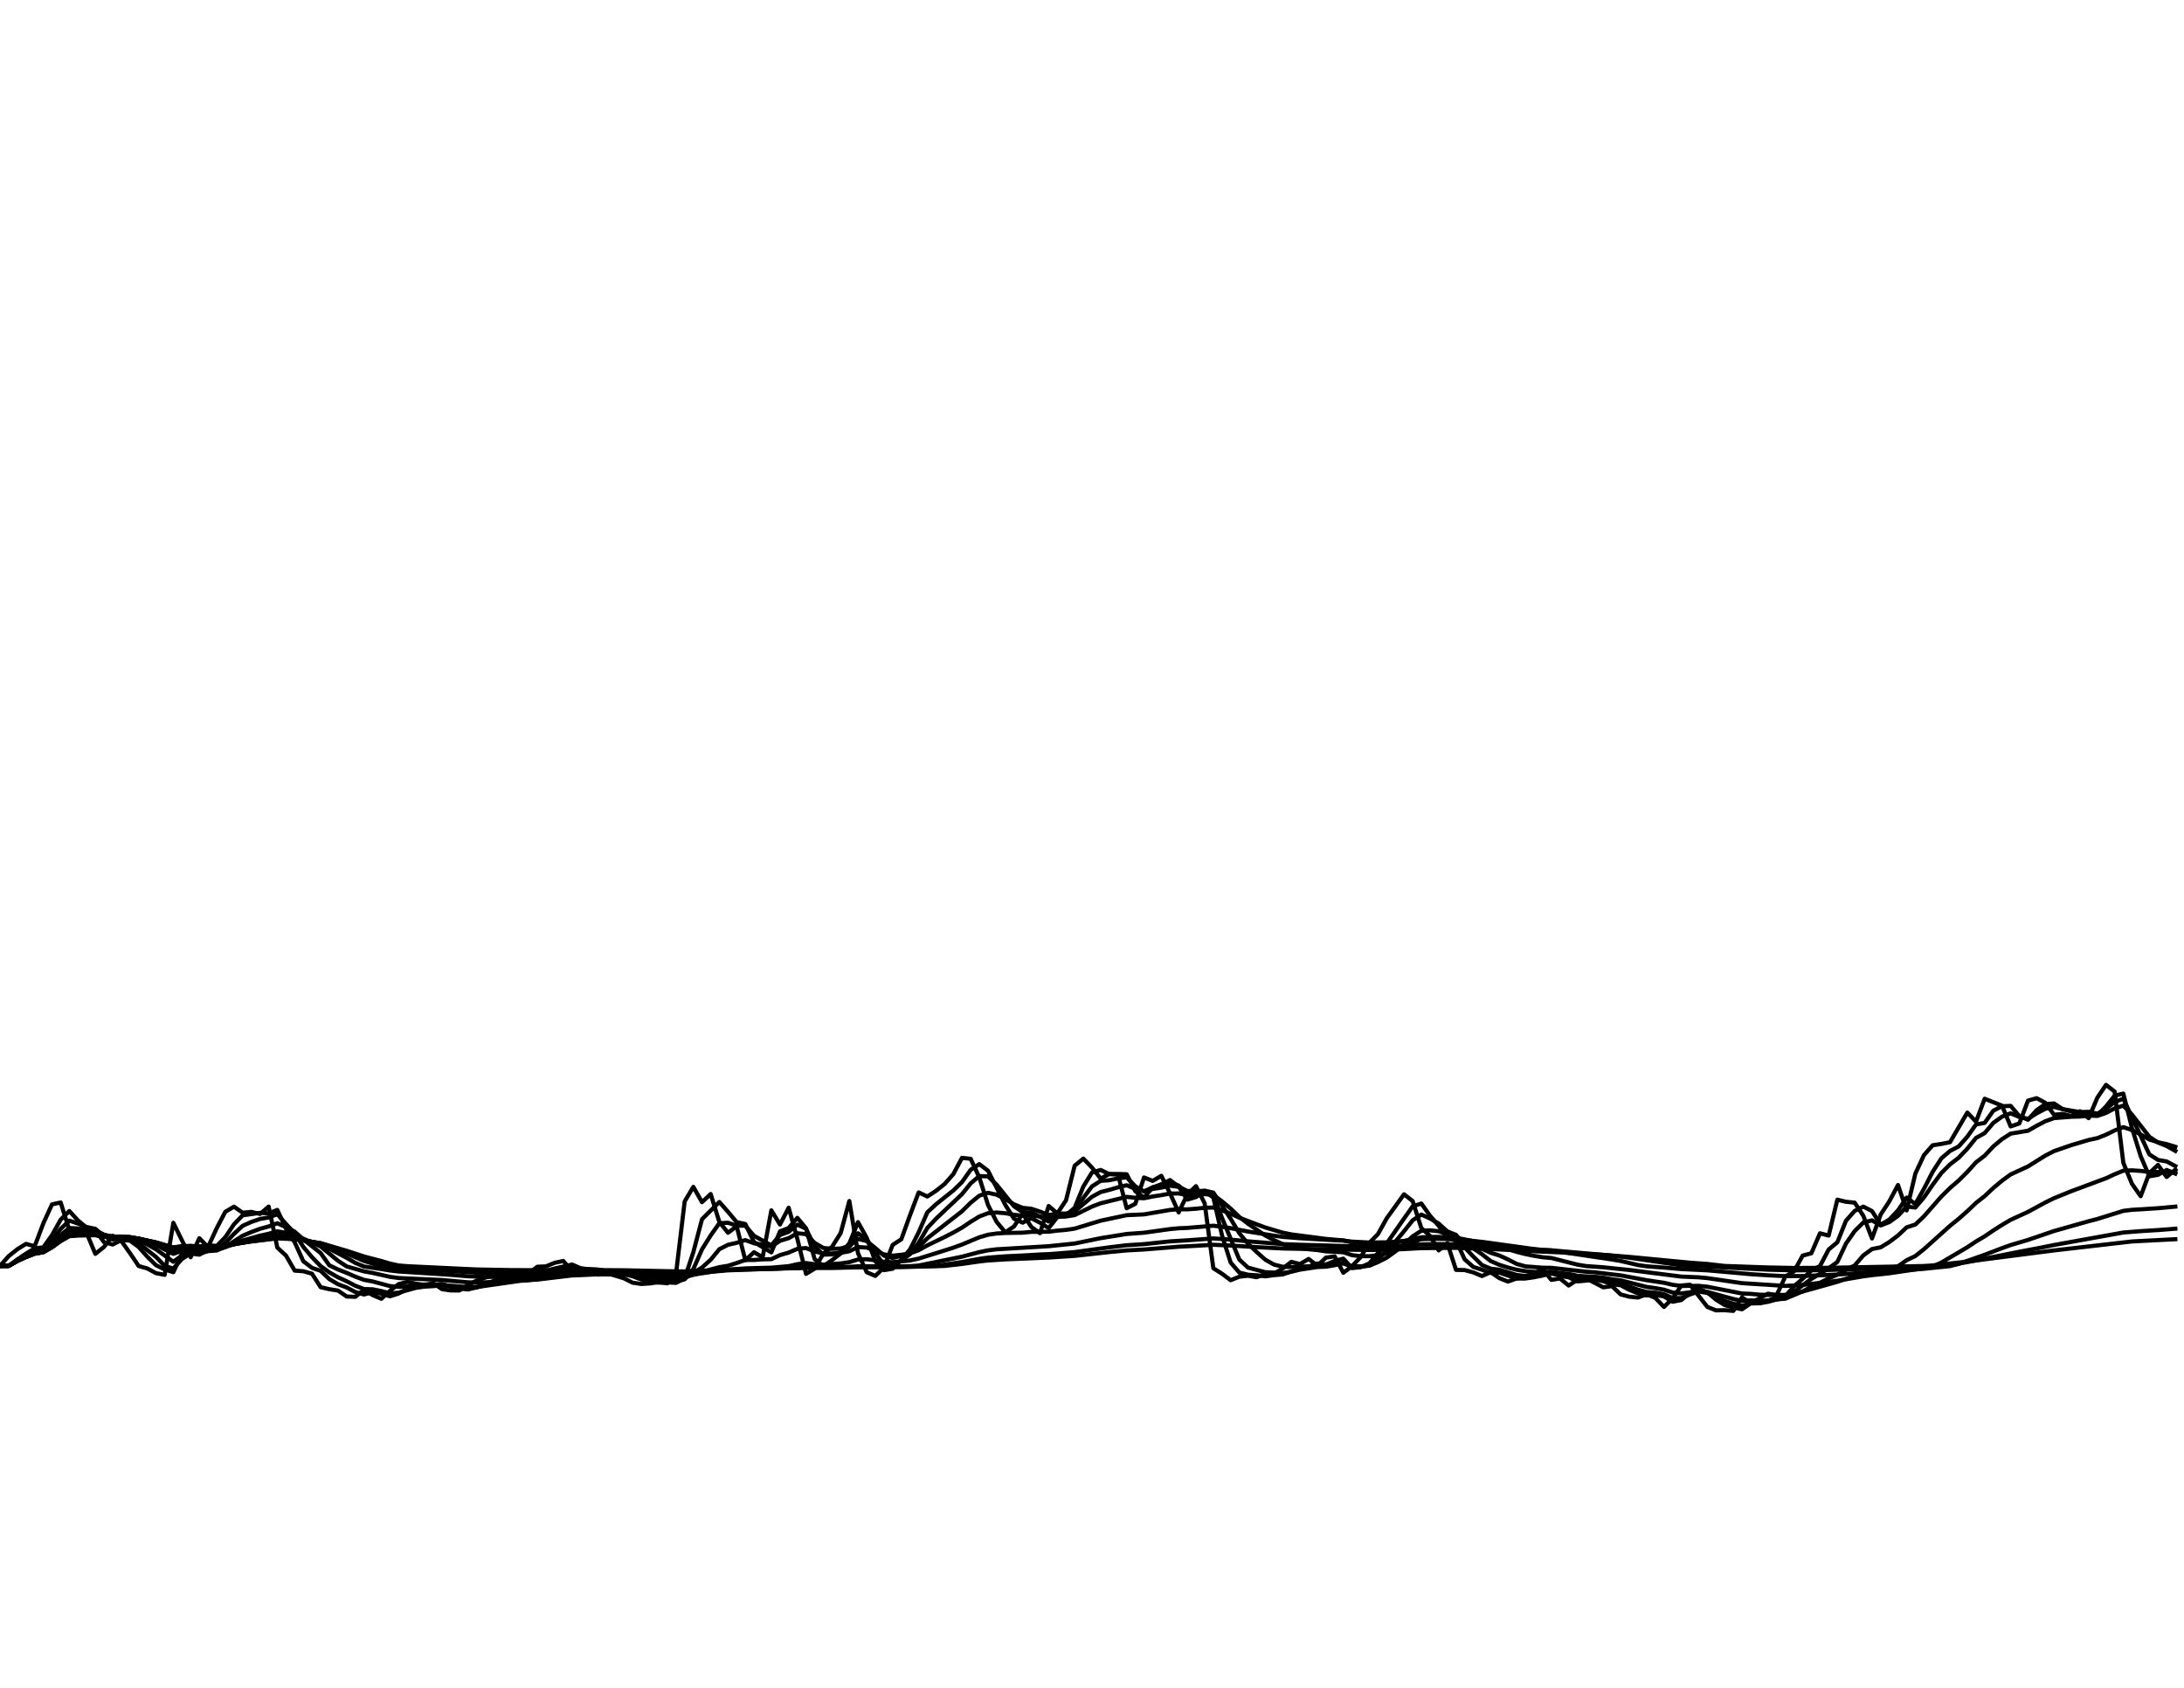<?xml version="1.0" encoding="utf-8" standalone="no"?>
<!DOCTYPE svg PUBLIC "-//W3C//DTD SVG 1.1//EN"
  "http://www.w3.org/Graphics/SVG/1.1/DTD/svg11.dtd">
<svg xmlns:xlink="http://www.w3.org/1999/xlink" width="792pt" height="612pt" viewBox="0 0 792 612" xmlns="http://www.w3.org/2000/svg" version="1.1">
 <defs>
  <style type="text/css">*{stroke-linejoin: round; stroke-linecap: butt}</style>
 </defs>
 <g id="figure_1">
  <g id="patch_1">
   <path d="M 0 612 
L 792 612 
L 792 0 
L 0 0 
z
" style="fill: #ffffff"/>
  </g>
  <g id="axes_1">
   <g id="line2d_1">
    <path d="M 0 459 
L 3.143 455.478 
L 6.286 452.967 
L 9.429 451.015 
L 12.571 451.886 
L 15.714 443.592 
L 18.857 436.699 
L 22 436.003 
L 25.143 446.031 
L 28.286 447.808 
L 31.429 447.111 
L 34.571 454.641 
L 37.714 452.131 
L 40.857 448.052 
L 44 449.969 
L 47.143 454.397 
L 50.286 459.046 
L 53.429 459.93 
L 56.571 461.639 
L 59.714 462.255 
L 62.857 443.383 
L 66 449.795 
L 69.143 455.861 
L 72.286 448.958 
L 75.429 452.2 
L 78.571 445.369 
L 81.714 439.378 
L 84.857 437.534 
L 88 439.727 
L 91.143 439.413 
L 94.286 440.179 
L 97.429 437.499 
L 100.571 452.375 
L 103.714 455.269 
L 106.857 460.709 
L 110 460.953 
L 113.143 461.836 
L 116.286 466.73 
L 119.429 467.451 
L 122.571 467.951 
L 125.714 470.101 
L 128.857 470.218 
L 132 467.649 
L 135.143 469.59 
L 138.286 470.938 
L 141.429 468.021 
L 144.571 465.614 
L 147.714 464.812 
L 150.857 465.452 
L 154 465.905 
L 157.143 465.277 
L 160.286 467.451 
L 163.429 467.904 
L 166.571 467.928 
L 169.714 465.951 
L 172.857 464.324 
L 176 463.255 
L 179.143 462.325 
L 182.286 463.092 
L 185.429 461.976 
L 188.571 462.859 
L 191.714 461.755 
L 194.857 459.314 
L 198 459.174 
L 201.143 457.884 
L 204.286 457.221 
L 207.429 460.86 
L 213.714 460.569 
L 216.857 462.173 
L 220 461.592 
L 226.286 463.522 
L 229.429 465.103 
L 232.571 465.556 
L 235.714 465.37 
L 238.857 464.882 
L 242 465.335 
L 245.143 461.871 
L 248.286 435.655 
L 251.429 430.337 
L 254.571 435.899 
L 257.714 432.943 
L 260.857 443.069 
L 264 447.006 
L 267.143 444.637 
L 270.286 456.942 
L 273.429 454.048 
L 276.571 455.861 
L 279.714 438.856 
L 282.857 444.01 
L 286 437.917 
L 289.143 449.167 
L 292.286 461.894 
L 295.429 460.011 
L 298.571 454.536 
L 301.714 452.096 
L 304.857 447.111 
L 308 435.481 
L 311.143 454.397 
L 314.286 461.278 
L 317.429 462.65 
L 320.571 459.523 
L 323.714 451.398 
L 326.857 449.342 
L 330 440.632 
L 333.143 432.352 
L 336.286 433.847 
L 339.429 431.796 
L 342.571 429.295 
L 345.714 425.72 
L 348.857 419.828 
L 352 420.175 
L 355.143 426.934 
L 358.286 436.908 
L 361.429 443.069 
L 364.571 446.832 
L 367.714 444.707 
L 370.857 440.04 
L 374 444.881 
L 377.143 447.146 
L 380.286 437.29 
L 383.429 439.97 
L 386.571 435.238 
L 389.714 422.669 
L 392.857 420.105 
L 396 423.362 
L 399.143 427.351 
L 402.286 425.685 
L 405.429 425.928 
L 408.571 438.091 
L 411.714 436.49 
L 414.857 426.934 
L 418 428.184 
L 421.143 426.344 
L 424.286 432.665 
L 427.429 439.622 
L 430.571 433.082 
L 433.714 430.094 
L 436.857 436.316 
L 440 459.86 
L 443.143 461.836 
L 446.286 464.196 
L 449.429 462.917 
L 452.571 462.58 
L 455.714 463.115 
L 458.857 461.906 
L 462 461.79 
L 465.143 459.965 
L 468.286 457.535 
L 471.429 458.337 
L 474.571 456.489 
L 477.714 458.93 
L 480.857 456.001 
L 484 455.548 
L 487.143 461.499 
L 490.286 459.139 
L 493.429 455.792 
L 496.571 450.666 
L 499.714 447.459 
L 502.857 441.781 
L 509.143 433.047 
L 512.286 435.481 
L 515.429 445.299 
L 518.571 448.122 
L 521.714 453.386 
L 524.857 450.771 
L 528 460.441 
L 531.143 460.523 
L 534.286 461.371 
L 537.429 462.685 
L 540.571 461.278 
L 543.714 463.452 
L 546.857 464.696 
L 550 463.545 
L 556.286 461.825 
L 559.429 460.116 
L 562.571 464.08 
L 565.714 463.568 
L 568.857 466.126 
L 572 464.057 
L 575.143 463.522 
L 581.429 466.777 
L 584.571 466.335 
L 587.714 469.357 
L 590.857 470.171 
L 594 470.485 
L 597.143 469.299 
L 600.286 470.613 
L 603.429 473.891 
L 606.571 470.752 
L 609.714 466.114 
L 612.857 465.835 
L 619.143 473.879 
L 622.286 475.123 
L 625.429 475.065 
L 628.571 475.332 
L 631.714 470.427 
L 634.857 472.461 
L 641.143 469.09 
L 644.286 469.59 
L 647.429 462.859 
L 650.571 460.999 
L 653.714 455.269 
L 656.857 454.432 
L 660 447.181 
L 663.143 448.017 
L 666.286 434.994 
L 669.429 435.76 
L 672.571 436.073 
L 675.714 440.841 
L 678.857 449.063 
L 682 440.388 
L 685.143 435.586 
L 688.286 429.677 
L 691.429 438.891 
L 694.571 425.546 
L 697.714 418.825 
L 700.857 415.263 
L 704 414.779 
L 707.143 414.157 
L 713.429 403.408 
L 716.571 406.709 
L 719.714 398.398 
L 726 400.901 
L 729.143 408.431 
L 732.286 407.363 
L 735.429 399.083 
L 738.571 398.192 
L 741.714 399.872 
L 744.857 404.198 
L 748 403.889 
L 751.143 404.679 
L 754.286 402.927 
L 757.429 405.436 
L 760.571 398.021 
L 763.714 393.368 
L 766.857 395.796 
L 770 421.629 
L 773.143 429.26 
L 776.286 433.743 
L 779.429 425.373 
L 782.571 422.391 
L 785.714 426.761 
L 788.857 424.09 
L 788.857 424.09 
" clip-path="url(#pe02f5c13ce)" style="fill: none; stroke: #000000; stroke-width: 1.5; stroke-linecap: square"/>
   </g>
   <g id="line2d_2">
    <path d="M 0 459 
L 3.143 459 
L 6.286 456.652 
L 9.429 454.546 
L 12.571 452.663 
L 15.714 452.262 
L 18.857 447.857 
L 22 442.232 
L 25.143 439.104 
L 28.286 442.541 
L 31.429 445.159 
L 34.571 446.123 
L 37.714 450.389 
L 40.857 451.26 
L 44 449.665 
L 47.143 449.843 
L 50.286 452.156 
L 53.429 455.673 
L 56.571 458.759 
L 59.714 460.292 
L 62.857 461.283 
L 66 454.595 
L 69.143 452.198 
L 72.286 454.041 
L 75.429 451.489 
L 78.571 451.831 
L 81.714 448.567 
L 84.857 443.917 
L 88 440.663 
L 94.286 439.78 
L 97.429 439.949 
L 100.571 438.701 
L 103.714 445.535 
L 106.857 450.42 
L 110 457.321 
L 113.143 459.715 
L 116.286 460.794 
L 119.429 463.79 
L 122.571 465.649 
L 125.714 466.832 
L 128.857 468.493 
L 132 469.379 
L 135.143 468.528 
L 138.286 469.076 
L 141.429 470.025 
L 144.571 469.025 
L 147.714 467.316 
L 150.857 466.058 
L 154 465.746 
L 157.143 465.817 
L 160.286 465.542 
L 163.429 466.492 
L 166.571 467.192 
L 169.714 467.56 
L 172.857 466.756 
L 179.143 464.393 
L 182.286 463.352 
L 185.429 463.217 
L 188.571 462.586 
L 191.714 462.713 
L 194.857 462.222 
L 198 460.755 
L 201.143 459.954 
L 207.429 458.511 
L 210.571 459.844 
L 213.714 460.274 
L 216.857 460.417 
L 220 461.296 
L 223.143 461.449 
L 226.286 462.015 
L 229.429 462.778 
L 232.571 463.954 
L 235.714 464.764 
L 238.857 465.076 
L 242 464.988 
L 245.143 465.168 
L 248.286 463.52 
L 251.429 454.031 
L 254.571 442.09 
L 260.857 435.837 
L 264 439.383 
L 267.143 443.136 
L 270.286 443.821 
L 273.429 450.359 
L 279.714 454.101 
L 282.857 446.481 
L 286 445.267 
L 289.143 441.581 
L 292.286 445.377 
L 295.429 456.574 
L 298.571 459.105 
L 301.714 456.926 
L 304.857 454.503 
L 308 450.823 
L 311.143 443.131 
L 314.286 448.795 
L 317.429 457.347 
L 320.571 460.551 
L 323.714 460.036 
L 326.857 456.747 
L 330 453.038 
L 333.143 446.82 
L 336.286 439.575 
L 339.429 436.67 
L 345.714 431.65 
L 348.857 428.615 
L 352 424.157 
L 355.143 422.108 
L 358.286 424.493 
L 364.571 436.901 
L 367.714 441.894 
L 370.857 443.33 
L 374 441.713 
L 377.143 443.346 
L 380.286 445.299 
L 383.429 441.313 
L 386.571 440.648 
L 389.714 437.927 
L 392.857 430.242 
L 396 425.122 
L 399.143 424.209 
L 402.286 425.745 
L 405.429 425.673 
L 408.571 425.778 
L 411.714 431.926 
L 414.857 434.21 
L 418 430.579 
L 421.143 429.397 
L 424.286 427.876 
L 427.429 430.28 
L 430.571 434.976 
L 433.714 434.043 
L 436.857 432.052 
L 440 434.183 
L 443.143 447.94 
L 446.286 457.801 
L 449.429 461.43 
L 452.571 462.198 
L 455.714 462.409 
L 458.857 462.787 
L 462 462.371 
L 465.143 462.101 
L 468.286 461.033 
L 471.429 459.766 
L 474.571 459.262 
L 477.714 458.109 
L 480.857 458.499 
L 484 457.22 
L 487.143 456.36 
L 490.286 459.809 
L 493.429 459.473 
L 496.571 458.101 
L 499.714 454.368 
L 502.857 450.896 
L 509.143 441.863 
L 512.286 437.409 
L 515.429 436.384 
L 518.571 440.812 
L 521.714 444.451 
L 524.857 448.923 
L 528 449.853 
L 531.143 456.63 
L 534.286 459.384 
L 537.429 460.399 
L 540.571 461.565 
L 543.714 461.435 
L 550 463.592 
L 553.143 463.583 
L 556.286 463.127 
L 559.429 462.478 
L 562.571 461.295 
L 565.714 462.69 
L 568.857 463.134 
L 572 464.635 
L 575.143 464.345 
L 578.286 463.933 
L 581.429 464.564 
L 584.571 465.68 
L 587.714 466.02 
L 590.857 467.699 
L 594 468.948 
L 597.143 469.725 
L 600.286 469.522 
L 603.429 470.081 
L 606.571 472.003 
L 609.714 471.386 
L 612.857 468.749 
L 616 467.285 
L 619.143 468.6 
L 622.286 471.246 
L 625.429 473.196 
L 628.571 474.139 
L 631.714 474.739 
L 634.857 472.582 
L 638 472.534 
L 641.143 471.647 
L 644.286 470.367 
L 647.429 469.97 
L 650.571 466.391 
L 653.714 463.667 
L 656.857 460.677 
L 660 459.052 
L 663.143 453.065 
L 666.286 450.45 
L 669.429 442.611 
L 672.571 439.077 
L 675.714 437.507 
L 678.857 439.126 
L 682 444.081 
L 685.143 442.206 
L 688.286 438.872 
L 691.429 434.236 
L 694.571 436.571 
L 697.714 431.034 
L 700.857 424.89 
L 704 420.022 
L 707.143 417.332 
L 710.286 415.693 
L 713.429 412.162 
L 716.571 407.729 
L 719.714 407.156 
L 722.857 402.719 
L 726 401.12 
L 729.143 400.982 
L 732.286 404.691 
L 735.429 406.013 
L 738.571 402.526 
L 741.714 400.347 
L 744.857 400.096 
L 748 402.157 
L 754.286 403.862 
L 757.429 403.384 
L 760.571 404.406 
L 763.714 401.208 
L 766.857 397.274 
L 770 396.527 
L 773.143 409.074 
L 776.286 419.198 
L 779.429 426.519 
L 782.571 425.99 
L 785.714 424.224 
L 788.857 425.549 
L 788.857 425.549 
" clip-path="url(#pe02f5c13ce)" style="fill: none; stroke: #000000; stroke-width: 1.5; stroke-linecap: square"/>
   </g>
   <g id="line2d_3">
    <path d="M 0 459 
L 3.143 459 
L 6.286 456.937 
L 9.429 455.138 
L 12.571 453.528 
L 15.714 452.944 
L 18.857 449.812 
L 22 445.596 
L 25.143 442.598 
L 28.286 443.649 
L 31.429 444.907 
L 34.571 445.567 
L 37.714 448.266 
L 40.857 449.41 
L 44 449.009 
L 47.143 449.292 
L 50.286 450.793 
L 56.571 455.749 
L 59.714 459.012 
L 62.857 459.969 
L 66 456.469 
L 69.143 454.521 
L 72.286 454.936 
L 75.429 453.2 
L 78.571 452.914 
L 81.714 450.701 
L 84.857 447.374 
L 88 444.471 
L 91.143 443.067 
L 94.286 441.986 
L 97.429 441.446 
L 100.571 440.27 
L 103.714 443.806 
L 106.857 447.154 
L 110 452.121 
L 113.143 455.847 
L 116.286 459.097 
L 119.429 461.345 
L 122.571 463.144 
L 125.714 464.566 
L 128.857 466.203 
L 132 467.397 
L 135.143 467.488 
L 138.286 468.124 
L 141.429 468.969 
L 144.571 468.709 
L 150.857 466.952 
L 154 466.523 
L 157.143 466.351 
L 160.286 466.042 
L 169.714 467.196 
L 172.857 466.83 
L 179.143 465.253 
L 182.286 464.386 
L 185.429 464.002 
L 188.571 463.4 
L 191.714 463.232 
L 194.857 462.792 
L 198 461.766 
L 204.286 460.298 
L 207.429 459.735 
L 210.571 460.06 
L 216.857 460.33 
L 220 460.863 
L 223.143 461.072 
L 226.286 461.508 
L 229.429 462.098 
L 232.571 462.981 
L 235.714 463.738 
L 238.857 464.22 
L 245.143 464.69 
L 248.286 463.867 
L 251.429 460.151 
L 254.571 453.005 
L 257.714 447.966 
L 260.857 443.526 
L 264 443.368 
L 267.143 444.414 
L 270.286 444.452 
L 273.429 448.098 
L 279.714 451.572 
L 282.857 447.801 
L 286 446.651 
L 289.143 444.045 
L 292.286 445.514 
L 295.429 451.993 
L 298.571 454.927 
L 301.714 454.834 
L 304.857 454.057 
L 308 452.035 
L 311.143 447.186 
L 314.286 449.31 
L 317.429 454.171 
L 320.571 458.822 
L 323.714 459.113 
L 326.857 457.009 
L 330 454.756 
L 333.143 450.619 
L 336.286 445.25 
L 339.429 441.903 
L 348.857 432.983 
L 352 429.085 
L 355.143 426.436 
L 358.286 426.559 
L 361.429 429.589 
L 367.714 437.394 
L 370.857 439.506 
L 374 439.639 
L 377.143 441.166 
L 380.286 442.914 
L 383.429 441.263 
L 386.571 440.893 
L 389.714 439.237 
L 392.857 434.367 
L 396 430.173 
L 399.143 428.174 
L 402.286 427.941 
L 405.429 427.287 
L 408.571 426.888 
L 411.714 430.167 
L 414.857 432.01 
L 418 430.5 
L 421.143 429.802 
L 424.286 428.773 
L 427.429 429.899 
L 430.571 432.736 
L 433.714 432.832 
L 436.857 432.019 
L 440 433.278 
L 443.143 441.602 
L 449.429 456.722 
L 452.571 459.627 
L 458.857 461.29 
L 465.143 461.584 
L 468.286 461.123 
L 471.429 460.369 
L 477.714 459.412 
L 480.857 459.292 
L 484 458.767 
L 487.143 457.853 
L 490.286 459.473 
L 493.429 459.375 
L 496.571 458.842 
L 499.714 456.419 
L 502.857 453.768 
L 506 450.223 
L 509.143 446.455 
L 512.286 442.485 
L 515.429 440.396 
L 518.571 441.813 
L 521.714 443.649 
L 524.857 446.494 
L 528 447.74 
L 531.143 452.308 
L 534.286 455.615 
L 537.429 458.702 
L 540.571 460.01 
L 543.714 460.384 
L 550 462.297 
L 553.143 462.672 
L 556.286 462.68 
L 559.429 462.441 
L 562.571 461.771 
L 565.714 462.462 
L 568.857 462.797 
L 572 463.784 
L 575.143 463.872 
L 578.286 463.778 
L 581.429 464.195 
L 584.571 464.958 
L 587.714 465.367 
L 594 467.616 
L 597.143 468.465 
L 600.286 468.714 
L 603.429 469.278 
L 606.571 470.642 
L 609.714 470.685 
L 612.857 469.353 
L 616 468.325 
L 619.143 468.798 
L 625.429 471.722 
L 628.571 472.714 
L 631.714 473.493 
L 634.857 472.599 
L 638 472.566 
L 641.143 472.033 
L 644.286 471.169 
L 647.429 470.706 
L 656.857 463.724 
L 660 461.879 
L 663.143 459.869 
L 666.286 457.589 
L 669.429 450.901 
L 672.571 446.385 
L 675.714 443.281 
L 678.857 442.49 
L 682 444.347 
L 685.143 443.126 
L 688.286 440.843 
L 691.429 437.496 
L 694.571 437.847 
L 697.714 434.165 
L 700.857 429.606 
L 704 425.34 
L 707.143 422.196 
L 710.286 419.793 
L 713.429 416.507 
L 716.571 412.611 
L 719.714 410.848 
L 722.857 407.15 
L 726 404.893 
L 729.143 403.678 
L 732.286 405.022 
L 735.429 405.67 
L 738.571 403.697 
L 741.714 402.047 
L 744.857 401.365 
L 748 402.17 
L 754.286 403.236 
L 757.429 403.132 
L 760.571 403.797 
L 763.714 402.091 
L 766.857 399.52 
L 770 398.416 
L 779.429 418.577 
L 782.571 420.585 
L 785.714 421.132 
L 788.857 422.811 
L 788.857 422.811 
" clip-path="url(#pe02f5c13ce)" style="fill: none; stroke: #000000; stroke-width: 1.5; stroke-linecap: square"/>
   </g>
   <g id="line2d_4">
    <path d="M 0 459 
L 3.143 459 
L 6.286 457.087 
L 9.429 455.47 
L 12.571 454.052 
L 15.714 453.458 
L 18.857 451.029 
L 22 447.782 
L 25.143 445.281 
L 28.286 445.432 
L 31.429 445.891 
L 34.571 446.119 
L 37.714 447.668 
L 40.857 448.461 
L 44 448.39 
L 47.143 448.661 
L 50.286 449.635 
L 53.429 451.23 
L 56.571 452.988 
L 62.857 457.502 
L 66 455.194 
L 69.143 454.316 
L 72.286 454.566 
L 75.429 453.66 
L 78.571 453.424 
L 81.714 452.128 
L 88 448.066 
L 91.143 446.73 
L 94.286 445.559 
L 97.429 444.699 
L 100.571 443.548 
L 103.714 444.948 
L 106.857 446.589 
L 110 449.385 
L 116.286 454.355 
L 119.429 458.808 
L 122.571 460.301 
L 125.714 461.528 
L 128.857 462.902 
L 132 464.075 
L 135.143 464.651 
L 141.429 466.328 
L 144.571 466.605 
L 160.286 465.936 
L 169.714 466.704 
L 172.857 466.589 
L 176 466.234 
L 188.571 464.432 
L 191.714 464.188 
L 194.857 463.807 
L 201.143 462.477 
L 207.429 461.316 
L 216.857 461.064 
L 220 461.237 
L 223.143 461.29 
L 226.286 461.49 
L 229.429 461.809 
L 235.714 462.842 
L 238.857 463.242 
L 245.143 463.789 
L 248.286 463.482 
L 254.571 459.588 
L 257.714 456.777 
L 260.857 452.953 
L 264 451.354 
L 267.143 450.638 
L 270.286 449.657 
L 273.429 450.802 
L 276.571 451.305 
L 279.714 452.02 
L 282.857 449.906 
L 286 448.95 
L 289.143 447.175 
L 292.286 447.479 
L 295.429 450.692 
L 298.571 452.498 
L 301.714 452.819 
L 304.857 452.7 
L 308 451.805 
L 311.143 449.187 
L 314.286 450.01 
L 317.429 452.528 
L 320.571 455.301 
L 323.714 456.135 
L 326.857 455.37 
L 330 454.396 
L 333.143 452.182 
L 336.286 448.995 
L 348.857 439.191 
L 352 436.094 
L 355.143 433.55 
L 358.286 432.491 
L 361.429 433.196 
L 364.571 434.765 
L 367.714 436.683 
L 370.857 437.959 
L 374 438.28 
L 377.143 439.324 
L 380.286 440.562 
L 383.429 440.04 
L 386.571 440.027 
L 389.714 439.263 
L 396 433.942 
L 399.143 432.233 
L 402.286 431.439 
L 405.429 430.506 
L 408.571 429.764 
L 411.714 431.089 
L 414.857 431.937 
L 418 431.116 
L 421.143 430.624 
L 424.286 429.921 
L 427.429 430.346 
L 430.571 431.814 
L 433.714 432.011 
L 436.857 431.705 
L 440 432.44 
L 443.143 437.086 
L 446.286 441.944 
L 449.429 447.165 
L 452.571 450.948 
L 455.714 453.969 
L 458.857 456.761 
L 462 458.523 
L 465.143 459.315 
L 468.286 459.422 
L 477.714 459.041 
L 480.857 459.033 
L 487.143 458.139 
L 490.286 459.163 
L 493.429 459.167 
L 496.571 458.932 
L 499.714 457.634 
L 502.857 456.028 
L 506 453.77 
L 509.143 451.186 
L 512.286 448.294 
L 515.429 446.253 
L 518.571 446.113 
L 521.714 446.445 
L 524.857 447.566 
L 528 448.087 
L 531.143 450.525 
L 537.429 454.789 
L 540.571 457.238 
L 543.714 458.609 
L 546.857 459.6 
L 550 460.411 
L 553.143 460.91 
L 556.286 461.189 
L 559.429 461.289 
L 562.571 461.101 
L 565.714 461.577 
L 568.857 461.896 
L 572 462.574 
L 575.143 462.813 
L 578.286 462.929 
L 581.429 463.292 
L 584.571 463.852 
L 587.714 464.252 
L 597.143 466.627 
L 600.286 467.06 
L 603.429 467.635 
L 606.571 468.643 
L 609.714 468.991 
L 616 468.121 
L 619.143 468.416 
L 628.571 471.015 
L 631.714 471.711 
L 634.857 471.513 
L 638 471.671 
L 641.143 471.528 
L 644.286 471.145 
L 647.429 470.901 
L 653.714 468.247 
L 656.857 466.575 
L 660 465.125 
L 663.143 463.52 
L 666.286 462.213 
L 669.429 460.42 
L 672.571 458.853 
L 675.714 455.202 
L 678.857 452.896 
L 682 452.268 
L 685.143 450.351 
L 688.286 447.971 
L 691.429 445.019 
L 694.571 444.01 
L 697.714 441.025 
L 704 433.853 
L 707.143 430.756 
L 710.286 428.059 
L 713.429 424.932 
L 716.571 421.447 
L 719.714 419.043 
L 722.857 415.68 
L 726 413.046 
L 729.143 411.043 
L 735.429 410.003 
L 738.571 408.199 
L 741.714 406.544 
L 744.857 405.426 
L 751.143 404.931 
L 754.286 404.853 
L 757.429 404.514 
L 760.571 404.631 
L 763.714 403.547 
L 766.857 401.89 
L 770 400.894 
L 773.143 404.171 
L 779.429 412.192 
L 782.571 414.27 
L 785.714 415.549 
L 788.857 417.324 
L 788.857 417.324 
" clip-path="url(#pe02f5c13ce)" style="fill: none; stroke: #000000; stroke-width: 1.5; stroke-linecap: square"/>
   </g>
   <g id="line2d_5">
    <path d="M 0 459 
L 3.143 459 
L 6.286 457.163 
L 9.429 455.641 
L 12.571 454.33 
L 15.714 453.753 
L 18.857 451.672 
L 22 448.937 
L 25.143 446.789 
L 28.286 446.672 
L 31.429 446.835 
L 34.571 446.872 
L 37.714 447.869 
L 40.857 448.393 
L 44 448.352 
L 47.143 448.537 
L 50.286 449.185 
L 53.429 450.257 
L 56.571 451.469 
L 62.857 454.64 
L 66 453.525 
L 69.143 453.161 
L 72.286 453.42 
L 75.429 452.997 
L 78.571 452.922 
L 81.714 452.222 
L 88 449.811 
L 94.286 448.048 
L 97.429 447.347 
L 100.571 446.475 
L 103.714 446.994 
L 106.857 447.719 
L 116.286 451.982 
L 122.571 457.144 
L 125.714 459.201 
L 132 460.992 
L 135.143 461.558 
L 141.429 462.977 
L 144.571 463.403 
L 150.857 463.693 
L 160.286 464.121 
L 169.714 464.965 
L 172.857 465.047 
L 179.143 464.842 
L 188.571 464.292 
L 194.857 463.971 
L 207.429 462.467 
L 216.857 462.068 
L 229.429 462.211 
L 242 463.102 
L 245.143 463.291 
L 248.286 463.175 
L 257.714 460.3 
L 260.857 459.467 
L 264 458.954 
L 267.143 457.963 
L 270.286 456.855 
L 273.429 456.863 
L 276.571 456.631 
L 279.714 456.568 
L 282.857 455.095 
L 286 454.176 
L 289.143 452.826 
L 292.286 452.525 
L 295.429 453.792 
L 298.571 454.483 
L 301.714 454.493 
L 304.857 454.294 
L 308 453.695 
L 311.143 452.173 
L 314.286 452.354 
L 317.429 453.472 
L 320.571 454.836 
L 323.714 455.304 
L 326.857 454.968 
L 330 454.487 
L 333.143 453.32 
L 336.286 451.56 
L 342.571 448.531 
L 345.714 446.914 
L 348.857 445.134 
L 352 443.01 
L 355.143 441.091 
L 358.286 439.898 
L 361.429 439.636 
L 364.571 439.907 
L 367.714 440.469 
L 370.857 440.807 
L 374 440.731 
L 377.143 441.065 
L 380.286 441.562 
L 383.429 441.197 
L 386.571 441.085 
L 389.714 440.589 
L 396 437.489 
L 399.143 436.303 
L 408.571 433.978 
L 411.714 434.311 
L 414.857 434.482 
L 418 433.843 
L 421.143 433.36 
L 424.286 432.764 
L 427.429 432.744 
L 430.571 433.304 
L 433.714 433.271 
L 436.857 432.991 
L 440 433.254 
L 443.143 435.595 
L 446.286 438.236 
L 449.429 441.251 
L 452.571 443.709 
L 458.857 448.004 
L 462 449.651 
L 465.143 451.129 
L 468.286 452.027 
L 474.571 452.975 
L 477.714 453.267 
L 480.857 453.738 
L 487.143 454.069 
L 490.286 455.11 
L 493.429 455.471 
L 496.571 455.494 
L 499.714 455.089 
L 502.857 454.454 
L 506 453.398 
L 509.143 452.074 
L 512.286 450.492 
L 515.429 449.239 
L 518.571 448.905 
L 521.714 448.833 
L 524.857 449.209 
L 528 449.338 
L 537.429 452.811 
L 540.571 454.253 
L 543.714 455.226 
L 546.857 456.661 
L 550 458.29 
L 553.143 459.166 
L 559.429 459.662 
L 562.571 459.702 
L 575.143 461.115 
L 578.286 461.318 
L 584.571 462.073 
L 587.714 462.431 
L 597.143 464.192 
L 603.429 465.127 
L 606.571 465.863 
L 609.714 466.276 
L 616 466.236 
L 619.143 466.549 
L 631.714 469.022 
L 634.857 469.145 
L 638 469.428 
L 641.143 469.543 
L 647.429 469.518 
L 653.714 468.303 
L 666.286 464.782 
L 672.571 462.604 
L 675.714 461.667 
L 678.857 460.942 
L 682 460.504 
L 688.286 459.141 
L 691.429 456.938 
L 694.571 455.432 
L 697.714 452.937 
L 707.143 444.471 
L 710.286 441.939 
L 713.429 439.164 
L 716.571 436.17 
L 719.714 433.702 
L 722.857 430.738 
L 726 428.122 
L 729.143 425.836 
L 735.429 422.935 
L 741.714 419.006 
L 744.857 417.39 
L 751.143 415.216 
L 757.429 413.348 
L 760.571 412.671 
L 763.714 411.43 
L 766.857 409.898 
L 770 408.699 
L 773.143 409.75 
L 776.286 411.349 
L 779.429 413.188 
L 782.571 414.18 
L 785.714 414.841 
L 788.857 415.811 
L 788.857 415.811 
" clip-path="url(#pe02f5c13ce)" style="fill: none; stroke: #000000; stroke-width: 1.5; stroke-linecap: square"/>
   </g>
   <g id="line2d_6">
    <path d="M 0 459 
L 3.143 459 
L 6.286 457.201 
L 9.429 455.728 
L 12.571 454.472 
L 15.714 453.909 
L 18.857 451.997 
L 22 449.516 
L 25.143 447.558 
L 28.286 447.358 
L 34.571 447.378 
L 37.714 448.138 
L 40.857 448.531 
L 44 448.486 
L 47.143 448.618 
L 50.286 449.108 
L 56.571 450.852 
L 62.857 453.287 
L 66 452.584 
L 69.143 452.392 
L 72.286 452.625 
L 75.429 452.384 
L 78.571 452.373 
L 81.714 451.933 
L 91.143 449.709 
L 100.571 447.968 
L 103.714 448.213 
L 106.857 448.601 
L 116.286 451.186 
L 125.714 456.071 
L 128.857 457.92 
L 132 459.226 
L 138.286 460.144 
L 141.429 460.677 
L 144.571 461.038 
L 157.143 461.831 
L 163.429 462.254 
L 169.714 462.774 
L 176 462.988 
L 188.571 462.929 
L 194.857 462.872 
L 210.571 462.136 
L 220 462.012 
L 226.286 462.019 
L 232.571 462.219 
L 245.143 462.723 
L 248.286 462.686 
L 260.857 460.702 
L 267.143 460.161 
L 270.286 459.903 
L 279.714 459.65 
L 286 459.1 
L 289.143 458.376 
L 292.286 457.979 
L 295.429 458.397 
L 298.571 458.554 
L 304.857 458.11 
L 308 457.637 
L 311.143 456.684 
L 314.286 456.586 
L 317.429 456.983 
L 320.571 457.539 
L 323.714 457.669 
L 330 457.055 
L 333.143 456.351 
L 339.429 454.402 
L 345.714 452.4 
L 348.857 451.258 
L 355.143 448.638 
L 358.286 447.709 
L 361.429 447.248 
L 364.571 447.069 
L 370.857 446.959 
L 374 446.664 
L 380.286 446.611 
L 383.429 446.214 
L 386.571 445.948 
L 389.714 445.491 
L 399.143 442.617 
L 408.571 440.613 
L 414.857 440.331 
L 424.286 438.714 
L 427.429 438.457 
L 430.571 438.505 
L 433.714 438.272 
L 436.857 437.923 
L 440 437.851 
L 443.143 438.858 
L 446.286 440.074 
L 449.429 441.539 
L 455.714 443.923 
L 458.857 445.086 
L 465.143 446.949 
L 468.286 447.585 
L 480.857 449.219 
L 487.143 449.767 
L 490.286 450.481 
L 493.429 450.863 
L 496.571 451.075 
L 499.714 451.059 
L 502.857 450.908 
L 506 450.52 
L 509.143 449.964 
L 512.286 449.241 
L 515.429 448.652 
L 518.571 448.506 
L 521.714 448.484 
L 524.857 448.687 
L 528 448.769 
L 537.429 450.659 
L 540.571 451.477 
L 543.714 452.081 
L 546.857 452.938 
L 550 453.919 
L 553.143 454.712 
L 556.286 455.358 
L 559.429 455.87 
L 562.571 456.142 
L 572 458.541 
L 575.143 459.067 
L 581.429 459.508 
L 590.857 460.488 
L 609.714 462.886 
L 616 463.143 
L 619.143 463.432 
L 631.714 465.26 
L 647.429 466.268 
L 653.714 465.908 
L 663.143 464.792 
L 666.286 464.392 
L 675.714 462.782 
L 678.857 462.364 
L 685.143 461.687 
L 697.714 459.838 
L 700.857 459.231 
L 704 457.798 
L 713.429 452.239 
L 716.571 450.149 
L 719.714 448.289 
L 722.857 446.148 
L 726 444.152 
L 729.143 442.299 
L 735.429 439.418 
L 741.714 436.001 
L 744.857 434.454 
L 751.143 431.91 
L 763.714 427.222 
L 766.857 425.769 
L 770 424.482 
L 773.143 424.357 
L 776.286 424.563 
L 779.429 424.95 
L 782.571 424.964 
L 785.714 424.852 
L 788.857 424.931 
L 788.857 424.931 
" clip-path="url(#pe02f5c13ce)" style="fill: none; stroke: #000000; stroke-width: 1.5; stroke-linecap: square"/>
   </g>
   <g id="line2d_7">
    <path d="M 0 459 
L 3.143 459 
L 6.286 457.22 
L 9.429 455.771 
L 12.571 454.543 
L 15.714 453.989 
L 18.857 452.16 
L 22 449.803 
L 25.143 447.943 
L 28.286 447.712 
L 34.571 447.661 
L 37.714 448.314 
L 40.857 448.647 
L 44 448.598 
L 47.143 448.704 
L 50.286 449.121 
L 56.571 450.612 
L 62.857 452.69 
L 66 452.144 
L 69.143 452.011 
L 72.286 452.222 
L 75.429 452.049 
L 78.571 452.057 
L 81.714 451.724 
L 91.143 449.991 
L 100.571 448.609 
L 106.857 449.034 
L 116.286 450.915 
L 125.714 454.523 
L 132 457.217 
L 138.286 459.111 
L 141.429 459.518 
L 147.714 460.002 
L 163.429 460.883 
L 172.857 461.458 
L 182.286 461.619 
L 194.857 461.708 
L 213.714 461.365 
L 223.143 461.372 
L 232.571 461.559 
L 245.143 461.938 
L 248.286 461.936 
L 264 460.622 
L 273.429 460.27 
L 282.857 459.943 
L 292.286 459.505 
L 298.571 459.575 
L 308 459.348 
L 311.143 459.149 
L 317.429 459.161 
L 323.714 459.252 
L 330 459.104 
L 333.143 458.865 
L 348.857 455.663 
L 355.143 454.004 
L 358.286 453.369 
L 361.429 452.984 
L 367.714 452.615 
L 380.286 451.864 
L 389.714 450.892 
L 399.143 448.949 
L 408.571 447.432 
L 414.857 446.975 
L 424.286 445.654 
L 427.429 445.36 
L 430.571 445.231 
L 440 444.434 
L 443.143 444.819 
L 446.286 445.328 
L 452.571 446.539 
L 462 448.051 
L 465.143 448.483 
L 471.429 448.977 
L 484 449.704 
L 487.143 449.834 
L 490.286 450.203 
L 496.571 450.527 
L 502.857 450.462 
L 509.143 449.988 
L 515.429 449.301 
L 521.714 449.189 
L 528 449.314 
L 537.429 450.284 
L 556.286 452.889 
L 559.429 453.208 
L 562.571 453.408 
L 584.571 456.695 
L 587.714 457.226 
L 594 458.695 
L 597.143 459.151 
L 603.429 459.616 
L 609.714 460.162 
L 619.143 460.619 
L 634.857 462.003 
L 641.143 462.415 
L 647.429 462.712 
L 653.714 462.678 
L 666.286 462.15 
L 678.857 461.27 
L 685.143 460.969 
L 697.714 460.06 
L 707.143 459.087 
L 710.286 458.285 
L 719.714 454.974 
L 726 452.571 
L 729.143 451.45 
L 735.429 449.583 
L 744.857 446.365 
L 757.429 442.805 
L 760.571 441.995 
L 770 439.049 
L 773.143 438.673 
L 782.571 438.088 
L 788.857 437.513 
L 788.857 437.513 
" clip-path="url(#pe02f5c13ce)" style="fill: none; stroke: #000000; stroke-width: 1.5; stroke-linecap: square"/>
   </g>
   <g id="line2d_8">
    <path d="M 0 459 
L 3.143 459 
L 6.286 457.229 
L 9.429 455.793 
L 12.571 454.579 
L 15.714 454.029 
L 18.857 452.241 
L 22 449.946 
L 25.143 448.135 
L 28.286 447.891 
L 34.571 447.808 
L 37.714 448.412 
L 40.857 448.717 
L 44 448.666 
L 47.143 448.76 
L 50.286 449.141 
L 56.571 450.512 
L 62.857 452.418 
L 66 451.94 
L 69.143 451.831 
L 72.286 452.028 
L 75.429 451.883 
L 78.571 451.898 
L 81.714 451.611 
L 91.143 450.1 
L 100.571 448.89 
L 106.857 449.234 
L 116.286 450.809 
L 125.714 453.84 
L 132 456.105 
L 135.143 456.94 
L 141.429 458.932 
L 144.571 459.226 
L 172.857 460.684 
L 182.286 460.863 
L 194.857 460.998 
L 216.857 460.815 
L 232.571 461.025 
L 245.143 461.341 
L 248.286 461.351 
L 264 460.456 
L 276.571 460.164 
L 282.857 459.99 
L 292.286 459.683 
L 301.714 459.689 
L 308 459.563 
L 314.286 459.394 
L 326.857 459.429 
L 333.143 459.269 
L 339.429 458.975 
L 348.857 457.599 
L 355.143 456.455 
L 358.286 456.006 
L 364.571 455.526 
L 370.857 455.236 
L 377.143 454.86 
L 380.286 454.746 
L 389.714 453.999 
L 402.286 452.265 
L 408.571 451.513 
L 414.857 451.112 
L 424.286 450.113 
L 430.571 449.726 
L 440 449.048 
L 446.286 449.471 
L 452.571 450.1 
L 465.143 451.104 
L 471.429 451.334 
L 496.571 452.048 
L 502.857 451.97 
L 509.143 451.65 
L 515.429 451.202 
L 521.714 451.086 
L 531.143 451.268 
L 540.571 451.848 
L 546.857 452.285 
L 553.143 452.84 
L 559.429 453.238 
L 562.571 453.353 
L 584.571 455.287 
L 590.857 456.033 
L 609.714 458.801 
L 612.857 459.022 
L 619.143 459.237 
L 641.143 460.387 
L 650.571 460.629 
L 660 460.562 
L 672.571 460.213 
L 704 459.09 
L 707.143 458.742 
L 713.429 457.629 
L 732.286 453.868 
L 738.571 452.683 
L 744.857 451.43 
L 770 446.897 
L 776.286 446.403 
L 782.571 446.015 
L 788.857 445.522 
L 788.857 445.522 
" clip-path="url(#pe02f5c13ce)" style="fill: none; stroke: #000000; stroke-width: 1.5; stroke-linecap: square"/>
   </g>
   <g id="line2d_9">
    <path d="M 0 459 
L 3.143 459 
L 6.286 457.234 
L 9.429 455.804 
L 12.571 454.597 
L 15.714 454.049 
L 18.857 452.282 
L 22 450.017 
L 25.143 448.231 
L 28.286 447.981 
L 34.571 447.884 
L 37.714 448.464 
L 40.857 448.755 
L 44 448.703 
L 47.143 448.79 
L 50.286 449.155 
L 56.571 450.467 
L 62.857 452.29 
L 66 451.842 
L 69.143 451.744 
L 72.286 451.934 
L 75.429 451.802 
L 78.571 451.819 
L 81.714 451.554 
L 91.143 450.147 
L 100.571 449.02 
L 106.857 449.328 
L 116.286 450.763 
L 125.714 453.524 
L 132 455.587 
L 138.286 457.227 
L 141.429 458.166 
L 144.571 458.849 
L 147.714 459.11 
L 166.571 460.011 
L 172.857 460.301 
L 185.429 460.531 
L 201.143 460.575 
L 213.714 460.511 
L 226.286 460.592 
L 242 460.928 
L 248.286 461.011 
L 267.143 460.216 
L 276.571 460.063 
L 282.857 459.925 
L 292.286 459.68 
L 301.714 459.684 
L 339.429 459.129 
L 342.571 459.017 
L 348.857 458.299 
L 355.143 457.395 
L 358.286 457.037 
L 364.571 456.644 
L 380.286 455.981 
L 389.714 455.371 
L 402.286 453.997 
L 408.571 453.395 
L 414.857 453.055 
L 427.429 452.046 
L 433.714 451.724 
L 440 451.349 
L 446.286 451.614 
L 455.714 452.208 
L 465.143 452.693 
L 474.571 452.882 
L 490.286 453.155 
L 496.571 453.238 
L 502.857 453.161 
L 509.143 452.911 
L 515.429 452.57 
L 524.857 452.472 
L 528 452.456 
L 543.714 453.042 
L 559.429 453.847 
L 565.714 454.097 
L 581.429 455 
L 590.857 455.743 
L 612.857 457.843 
L 619.143 458.299 
L 625.429 459.023 
L 641.143 459.574 
L 650.571 459.755 
L 663.143 459.694 
L 675.714 459.461 
L 697.714 459.048 
L 700.857 458.832 
L 713.429 457.446 
L 744.857 453.395 
L 773.143 450.142 
L 788.857 449.326 
L 788.857 449.326 
" clip-path="url(#pe02f5c13ce)" style="fill: none; stroke: #000000; stroke-width: 1.5; stroke-linecap: square"/>
   </g>
  </g>
 </g>
 <defs>
  <clipPath id="pe02f5c13ce">
   <rect x="0" y="0" width="792" height="612"/>
  </clipPath>
 </defs>
</svg>
